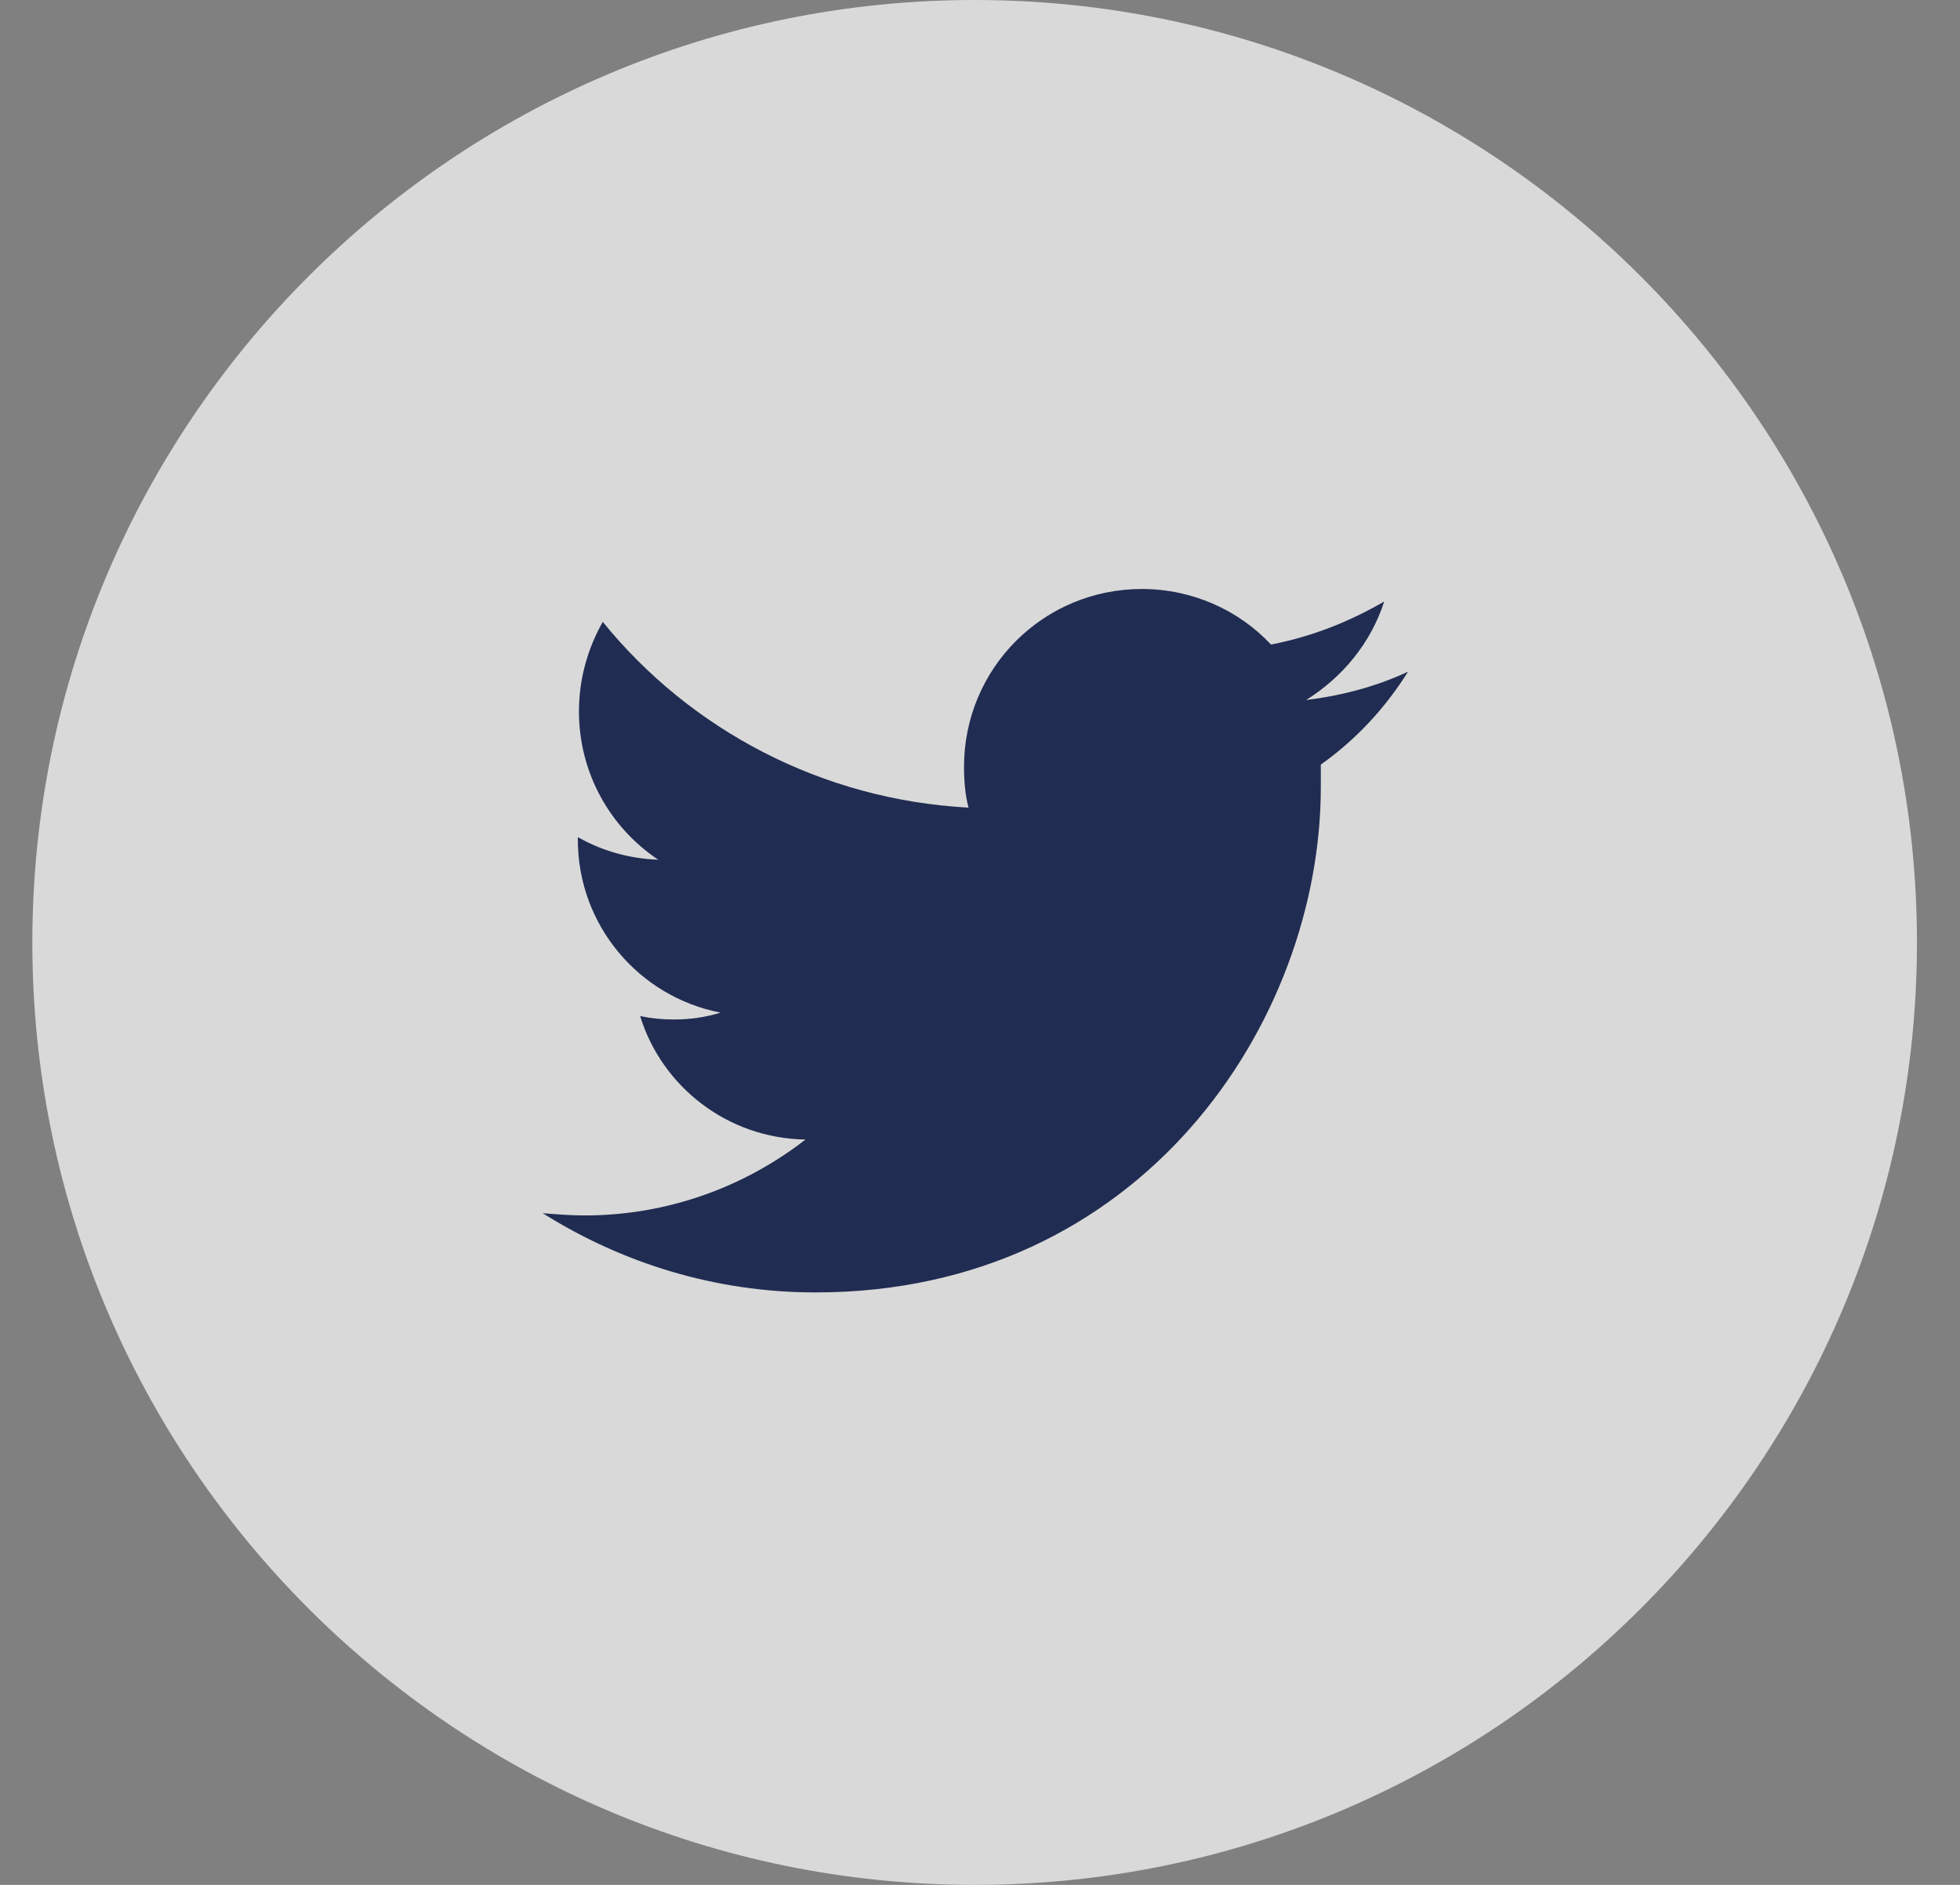 <svg width="26" height="25" viewBox="0 0 26 25" fill="none" xmlns="http://www.w3.org/2000/svg">
<rect x="0" y="0" width="26" height="25" fill="#808080" stroke="none"/>
<path d="M12.929 0C6.034 0 0.429 5.605 0.429 12.5C0.429 19.395 6.034 25 12.929 25C19.823 25 25.429 19.395 25.429 12.5C25.429 5.605 19.823 0 12.929 0Z" fill="white" fill-opacity="0.7"/>
<path d="M17.521 10.141C17.521 10.246 17.521 10.352 17.521 10.442C17.521 13.552 15.147 17.142 10.82 17.142C9.483 17.142 8.251 16.752 7.199 16.091C7.38 16.106 7.575 16.121 7.755 16.121C8.852 16.121 9.874 15.745 10.685 15.114C9.648 15.099 8.777 14.408 8.492 13.477C8.642 13.507 8.777 13.522 8.942 13.522C9.153 13.522 9.363 13.492 9.558 13.431C8.477 13.221 7.665 12.275 7.665 11.133C7.665 11.118 7.665 11.118 7.665 11.103C7.981 11.283 8.341 11.388 8.732 11.403C8.101 10.983 7.68 10.261 7.68 9.435C7.68 8.999 7.8 8.594 7.996 8.248C9.153 9.675 10.895 10.607 12.848 10.712C12.803 10.547 12.788 10.352 12.788 10.171C12.788 8.864 13.84 7.812 15.147 7.812C15.823 7.812 16.439 8.098 16.86 8.549C17.401 8.444 17.897 8.248 18.362 7.978C18.182 8.534 17.806 8.984 17.326 9.285C17.806 9.225 18.257 9.105 18.678 8.909C18.377 9.39 17.987 9.811 17.521 10.141Z" fill="#212C52"/>
</svg>

